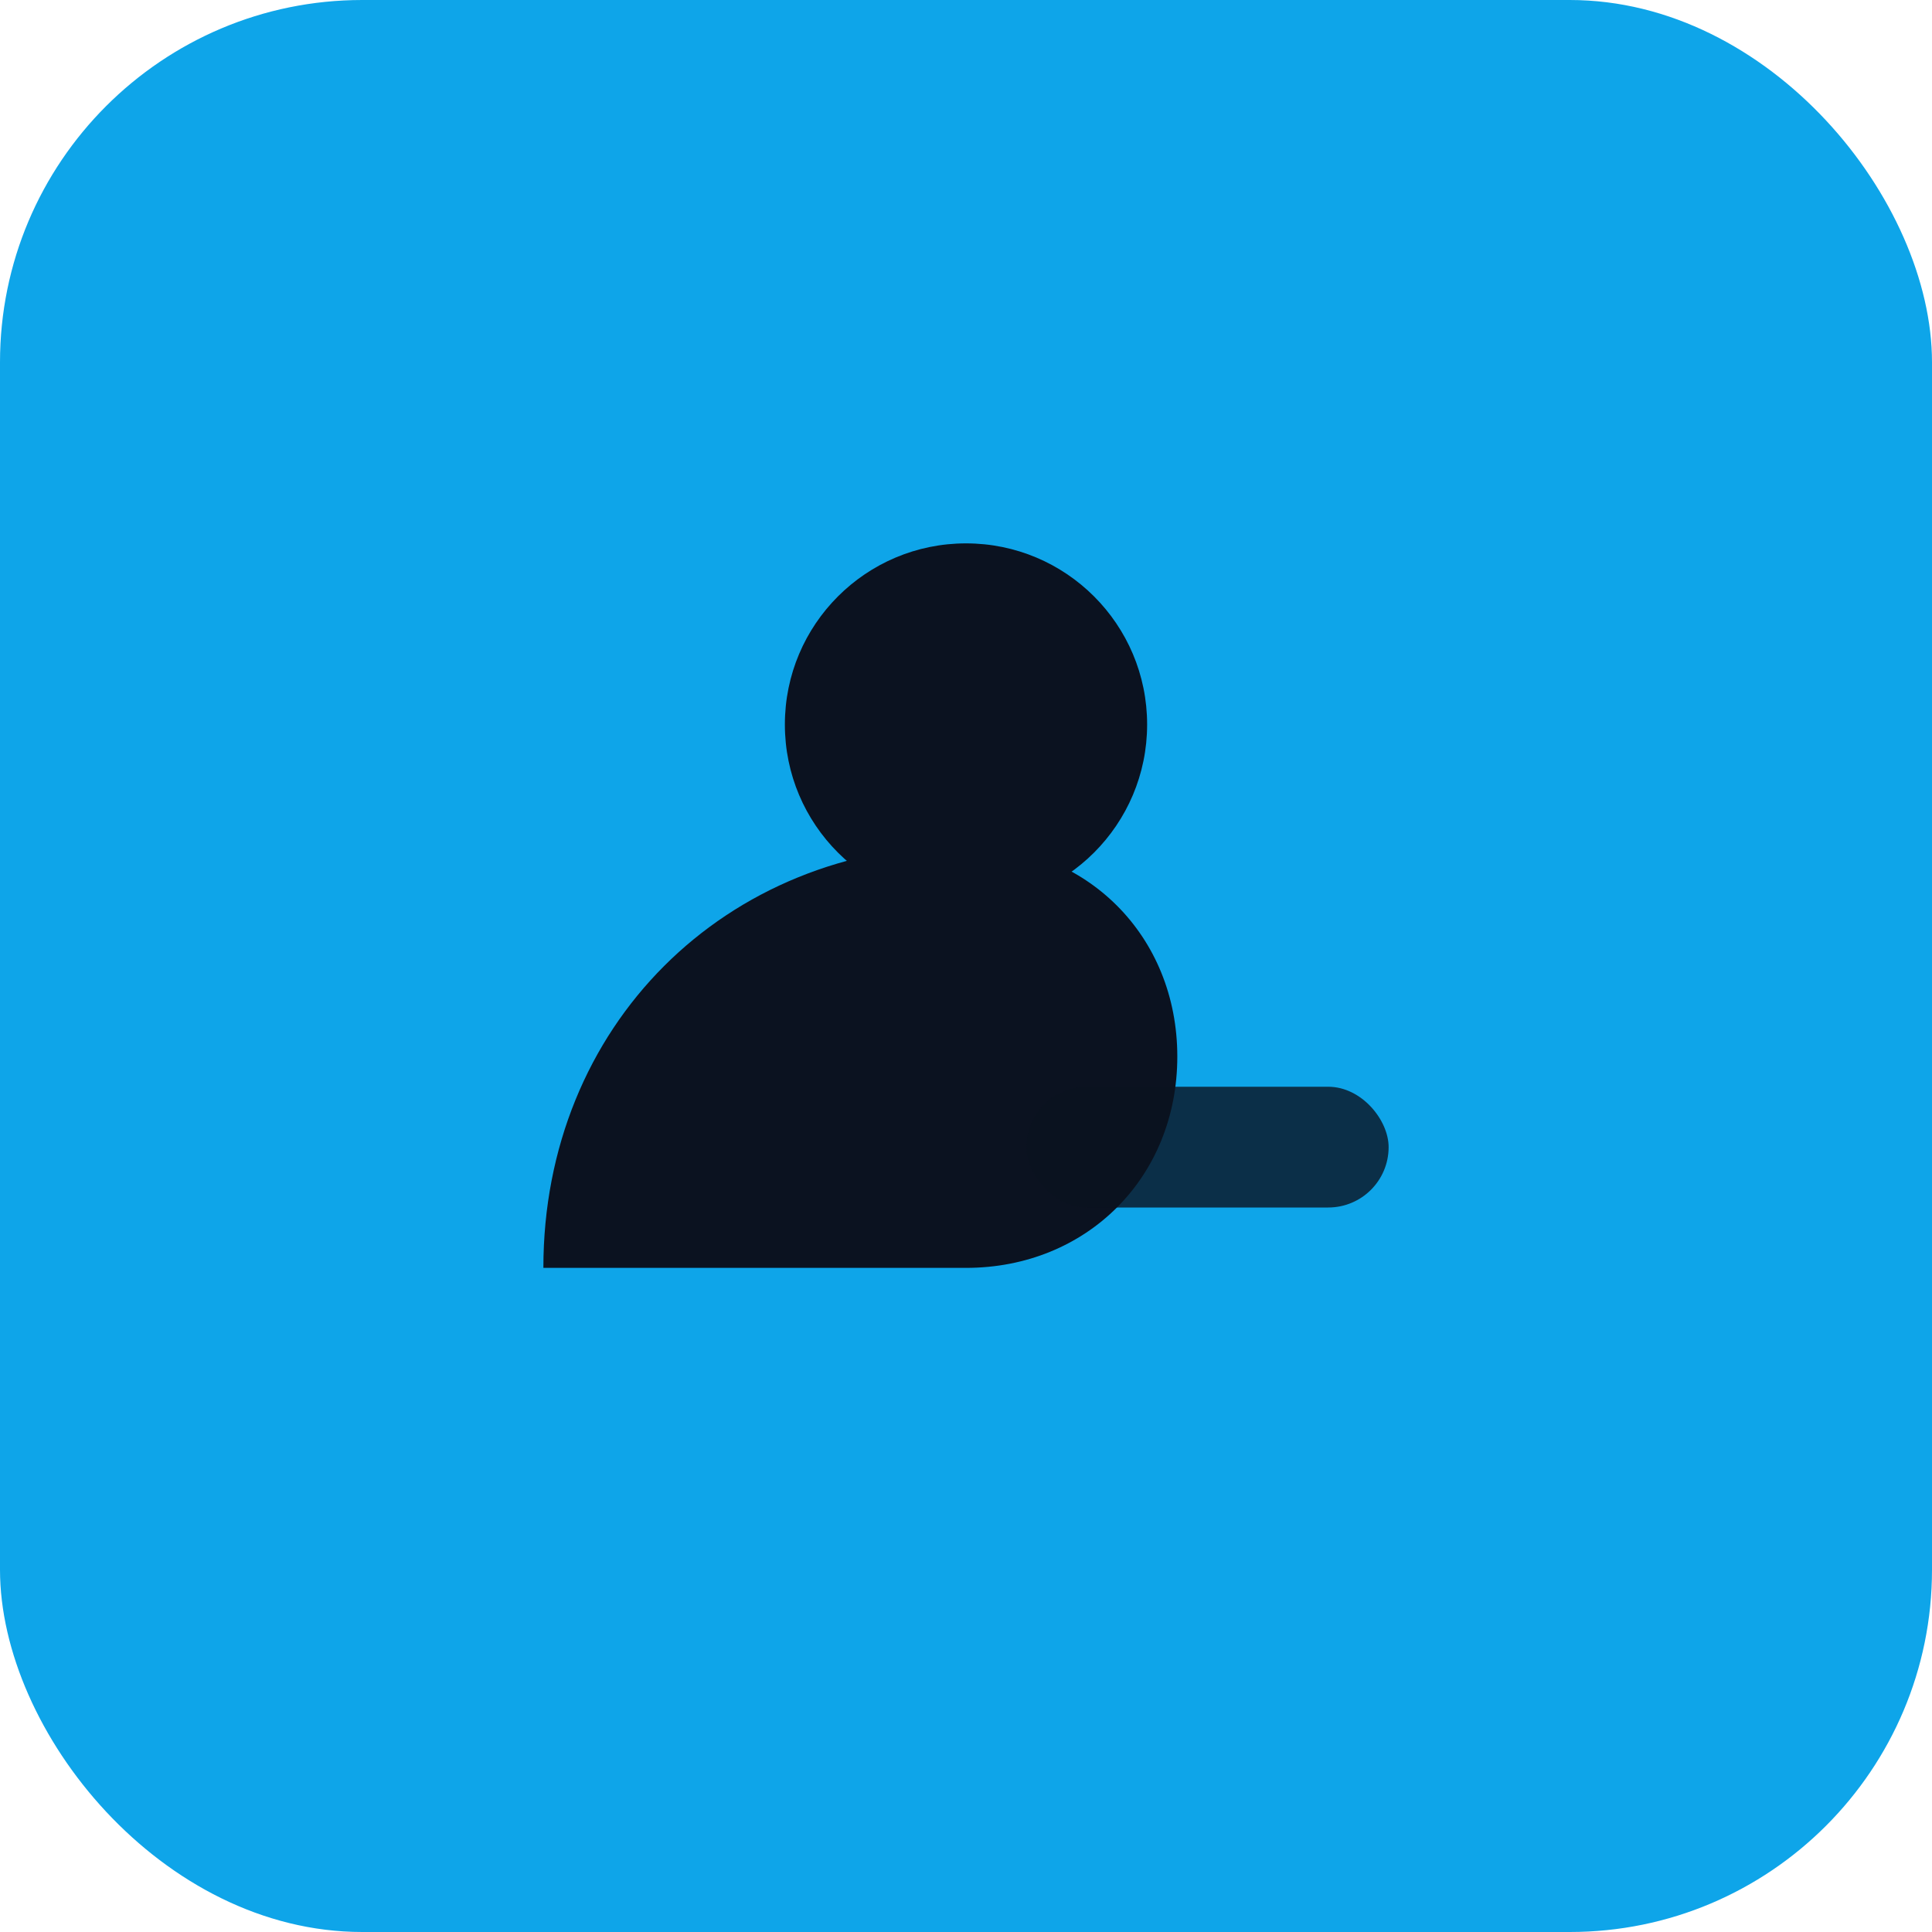 <svg width="24" height="24" viewBox="0 0 64 64" xmlns="http://www.w3.org/2000/svg">
  <rect rx="12" width="64" height="64" fill="#0ea5e9"/>
  <path d="M18 42c0-8 6-14 14-14 4 0 7 3 7 7s-3 7-7 7H18z" fill="#0b1220"/>
  <circle cx="32" cy="24" r="6" fill="#0b1220"/>
  <rect x="34" y="36" width="12" height="4" rx="2" fill="#0b1220" opacity=".8"/>
</svg>
